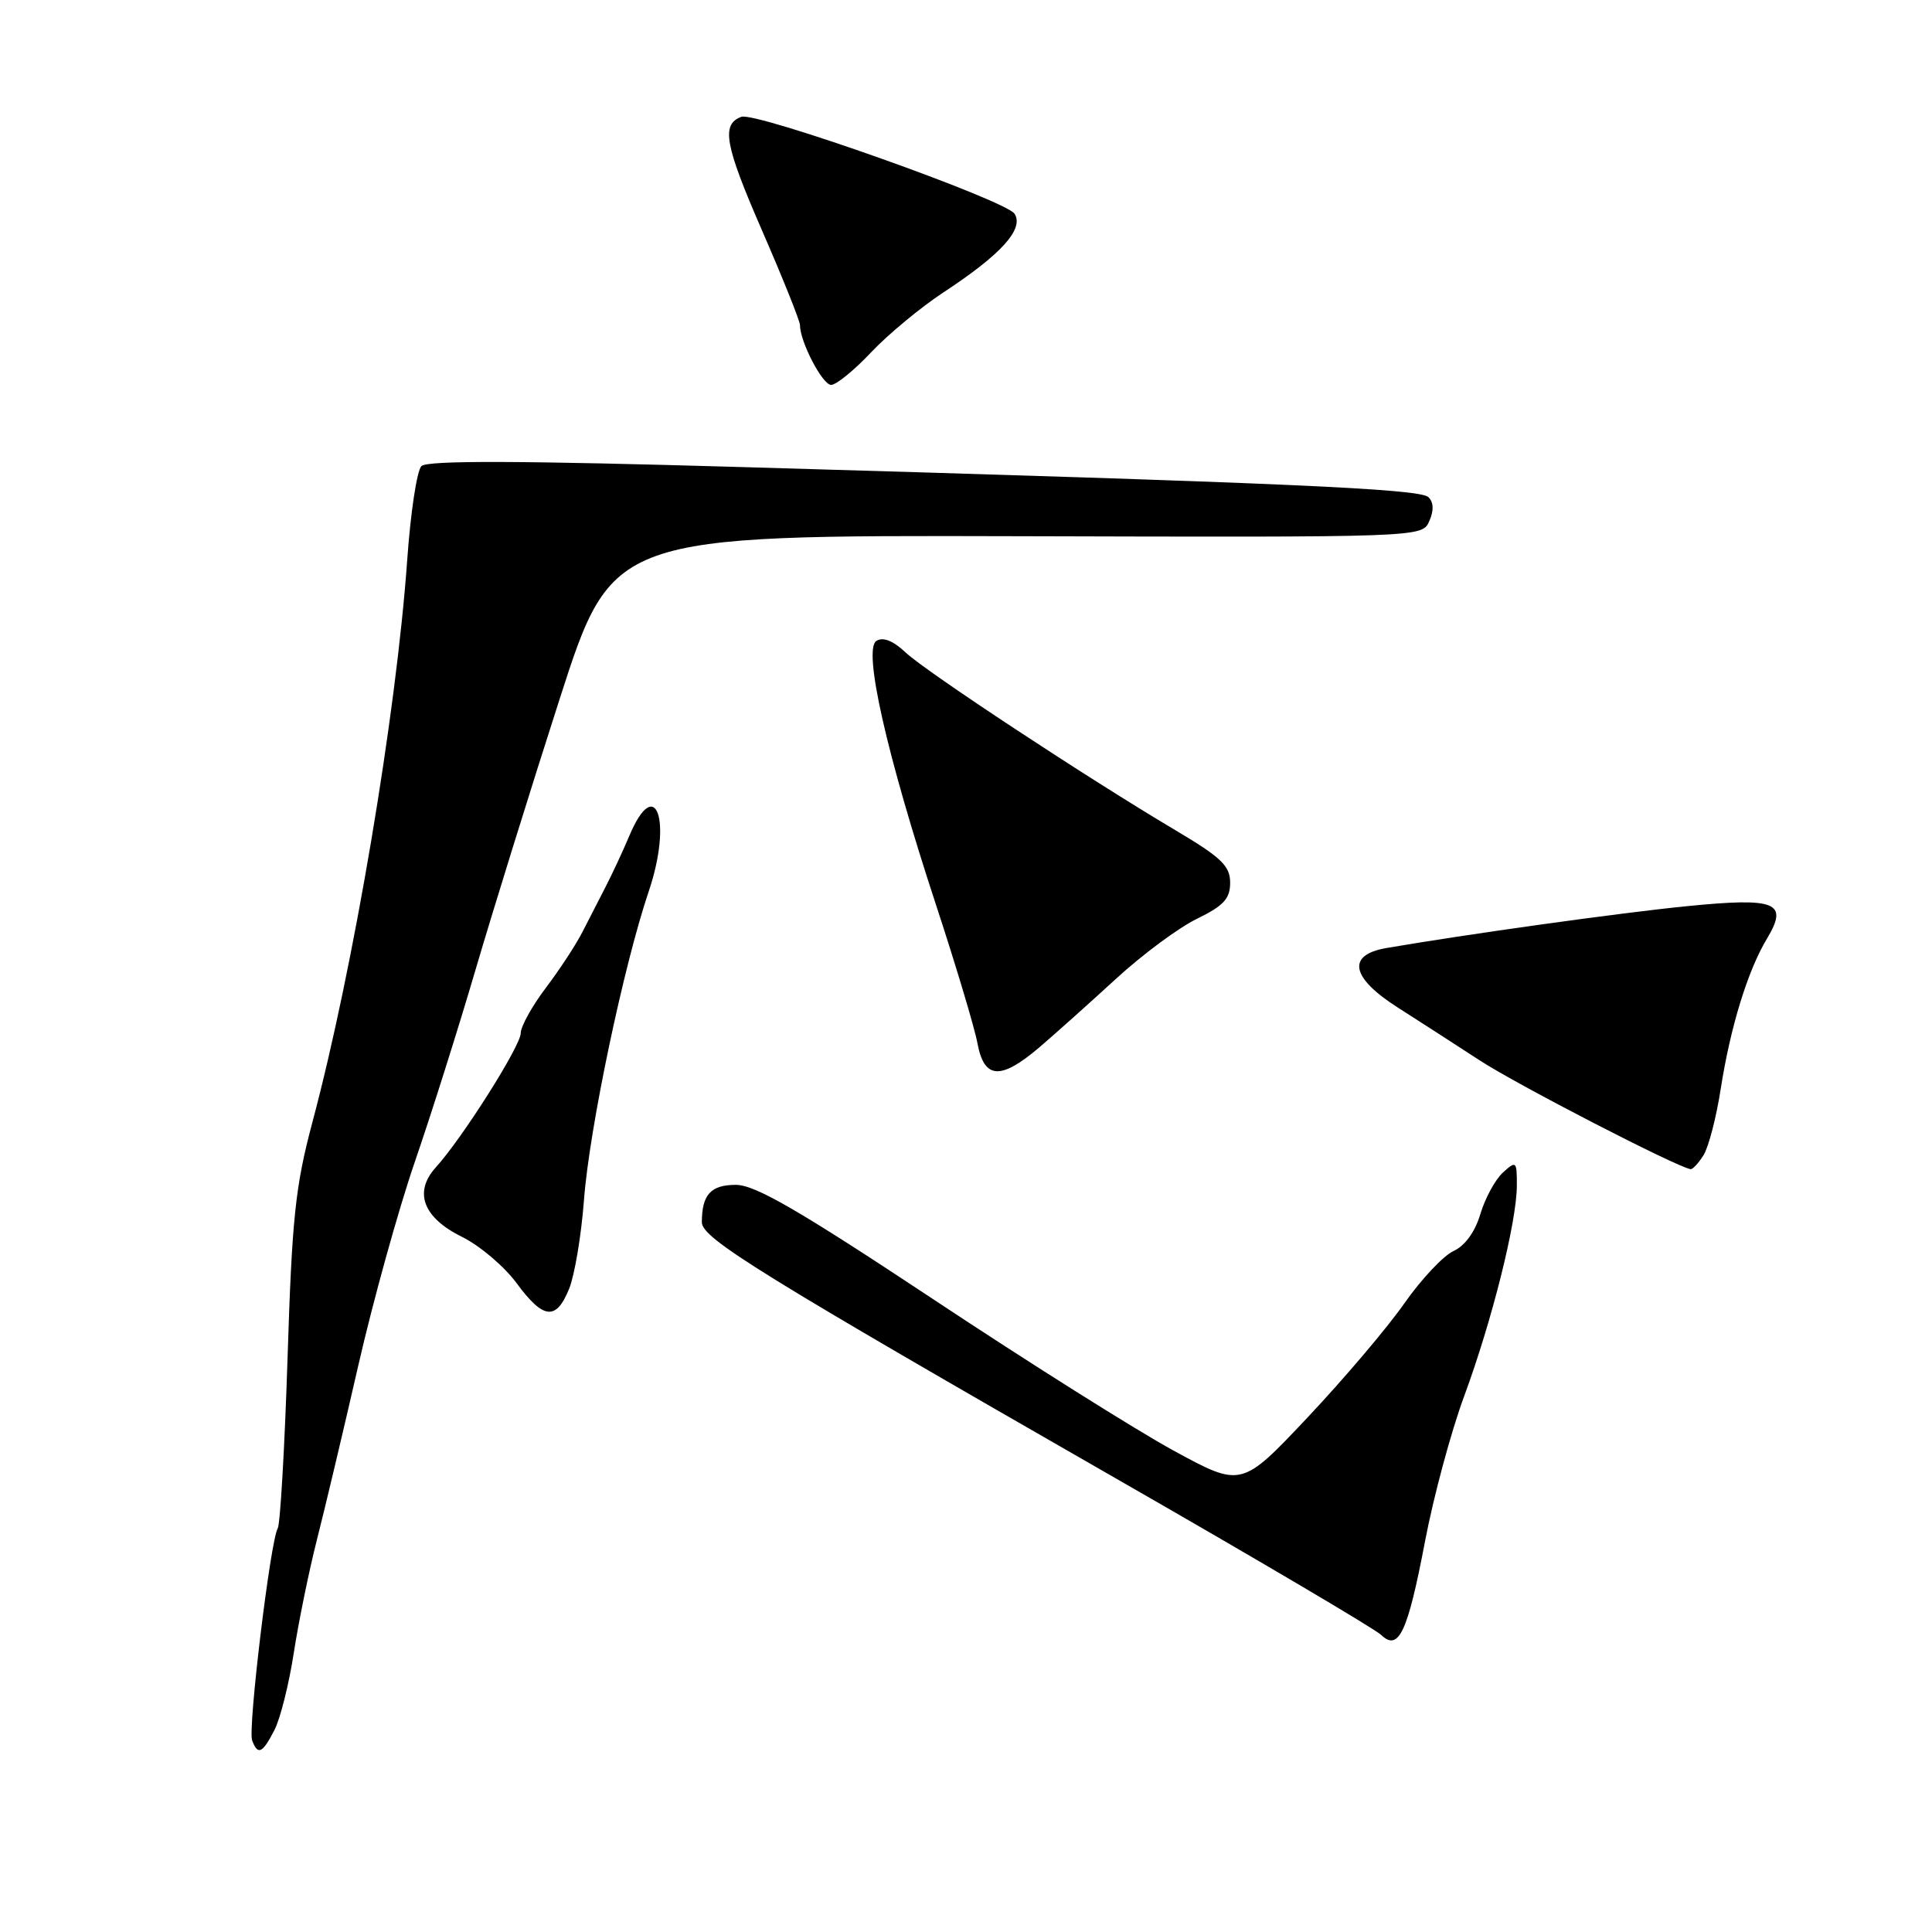 <?xml version="1.0" encoding="UTF-8" standalone="no"?>
<!DOCTYPE svg PUBLIC "-//W3C//DTD SVG 1.1//EN" "http://www.w3.org/Graphics/SVG/1.1/DTD/svg11.dtd" >
<svg xmlns="http://www.w3.org/2000/svg" xmlns:xlink="http://www.w3.org/1999/xlink" version="1.1" viewBox="0 0 256 256">
 <g >
 <path fill="currentColor"
d=" M 36.36 229.25 C 37.14 227.74 38.30 223.12 38.93 219.00 C 39.57 214.88 40.95 208.12 42.00 204.00 C 43.05 199.88 45.51 189.53 47.46 181.00 C 49.41 172.47 52.78 160.32 54.95 154.00 C 57.13 147.68 60.75 136.20 63.01 128.50 C 65.27 120.80 70.27 104.69 74.13 92.70 C 81.14 70.91 81.14 70.91 134.79 71.05 C 188.43 71.20 188.43 71.20 189.38 69.07 C 190.01 67.66 189.97 66.57 189.28 65.88 C 188.16 64.76 170.35 63.98 98.71 61.90 C 68.85 61.03 56.61 60.99 55.84 61.76 C 55.24 62.36 54.40 67.94 53.96 74.17 C 52.51 94.66 46.85 128.26 41.40 148.68 C 39.13 157.20 38.69 161.35 38.10 180.02 C 37.72 191.85 37.13 201.97 36.80 202.52 C 35.84 204.07 32.82 229.09 33.41 230.62 C 34.17 232.62 34.77 232.34 36.36 229.25 Z  M 188.83 204.20 C 189.95 198.31 192.28 189.67 194.01 185.00 C 197.71 174.97 200.98 161.89 200.99 157.10 C 201.00 153.85 200.91 153.77 199.15 155.36 C 198.14 156.28 196.79 158.75 196.16 160.85 C 195.45 163.25 194.11 165.08 192.58 165.78 C 191.25 166.39 188.33 169.50 186.09 172.69 C 183.86 175.89 178.09 182.69 173.27 187.81 C 164.50 197.11 164.50 197.11 155.50 192.21 C 150.55 189.51 136.22 180.49 123.65 172.15 C 105.80 160.32 100.07 157.00 97.50 157.00 C 94.18 157.00 93.00 158.30 93.00 161.96 C 93.00 164.09 100.75 168.88 148.00 195.98 C 166.43 206.54 182.17 215.83 182.99 216.62 C 185.33 218.87 186.52 216.34 188.83 204.20 Z  M 75.42 170.75 C 76.14 168.96 77.03 163.68 77.38 159.00 C 78.09 149.57 82.62 127.99 85.97 118.08 C 89.11 108.76 86.89 102.44 83.39 110.75 C 82.52 112.81 81.10 115.85 80.25 117.50 C 79.40 119.15 78.01 121.85 77.17 123.50 C 76.34 125.15 74.15 128.48 72.33 130.89 C 70.50 133.31 69.00 136.02 69.00 136.90 C 69.00 138.58 61.25 150.83 57.74 154.69 C 54.78 157.97 56.06 161.36 61.25 163.91 C 63.59 165.07 66.82 167.81 68.44 170.01 C 72.01 174.85 73.69 175.03 75.42 170.75 Z  M 225.73 153.06 C 226.40 151.99 227.42 148.05 228.00 144.31 C 229.28 136.09 231.59 128.60 234.13 124.38 C 237.03 119.55 235.39 118.89 223.45 120.08 C 214.63 120.96 194.34 123.79 183.70 125.62 C 178.41 126.53 178.99 129.54 185.21 133.50 C 187.80 135.15 192.68 138.30 196.06 140.50 C 201.05 143.75 222.08 154.60 224.01 154.92 C 224.29 154.96 225.06 154.13 225.73 153.06 Z  M 137.72 138.78 C 139.80 137.00 144.36 132.92 147.86 129.71 C 151.35 126.50 156.19 122.91 158.61 121.74 C 162.15 120.01 163.00 119.09 163.00 116.96 C 163.00 114.74 161.84 113.62 155.75 110.01 C 144.07 103.08 122.71 89.01 119.99 86.45 C 118.35 84.90 117.01 84.37 116.13 84.92 C 114.33 86.03 117.45 99.87 124.02 119.88 C 126.66 127.92 129.14 136.19 129.52 138.25 C 130.41 143.01 132.58 143.15 137.72 138.78 Z  M 115.43 46.68 C 117.67 44.31 121.99 40.73 125.03 38.73 C 132.66 33.72 135.71 30.35 134.44 28.33 C 133.30 26.53 100.16 14.77 98.23 15.48 C 95.54 16.48 96.03 19.18 100.93 30.44 C 103.72 36.84 106.00 42.53 106.00 43.07 C 106.00 45.28 108.98 51.00 110.13 51.00 C 110.81 51.00 113.19 49.06 115.43 46.68 Z "/>
</g>
</svg>